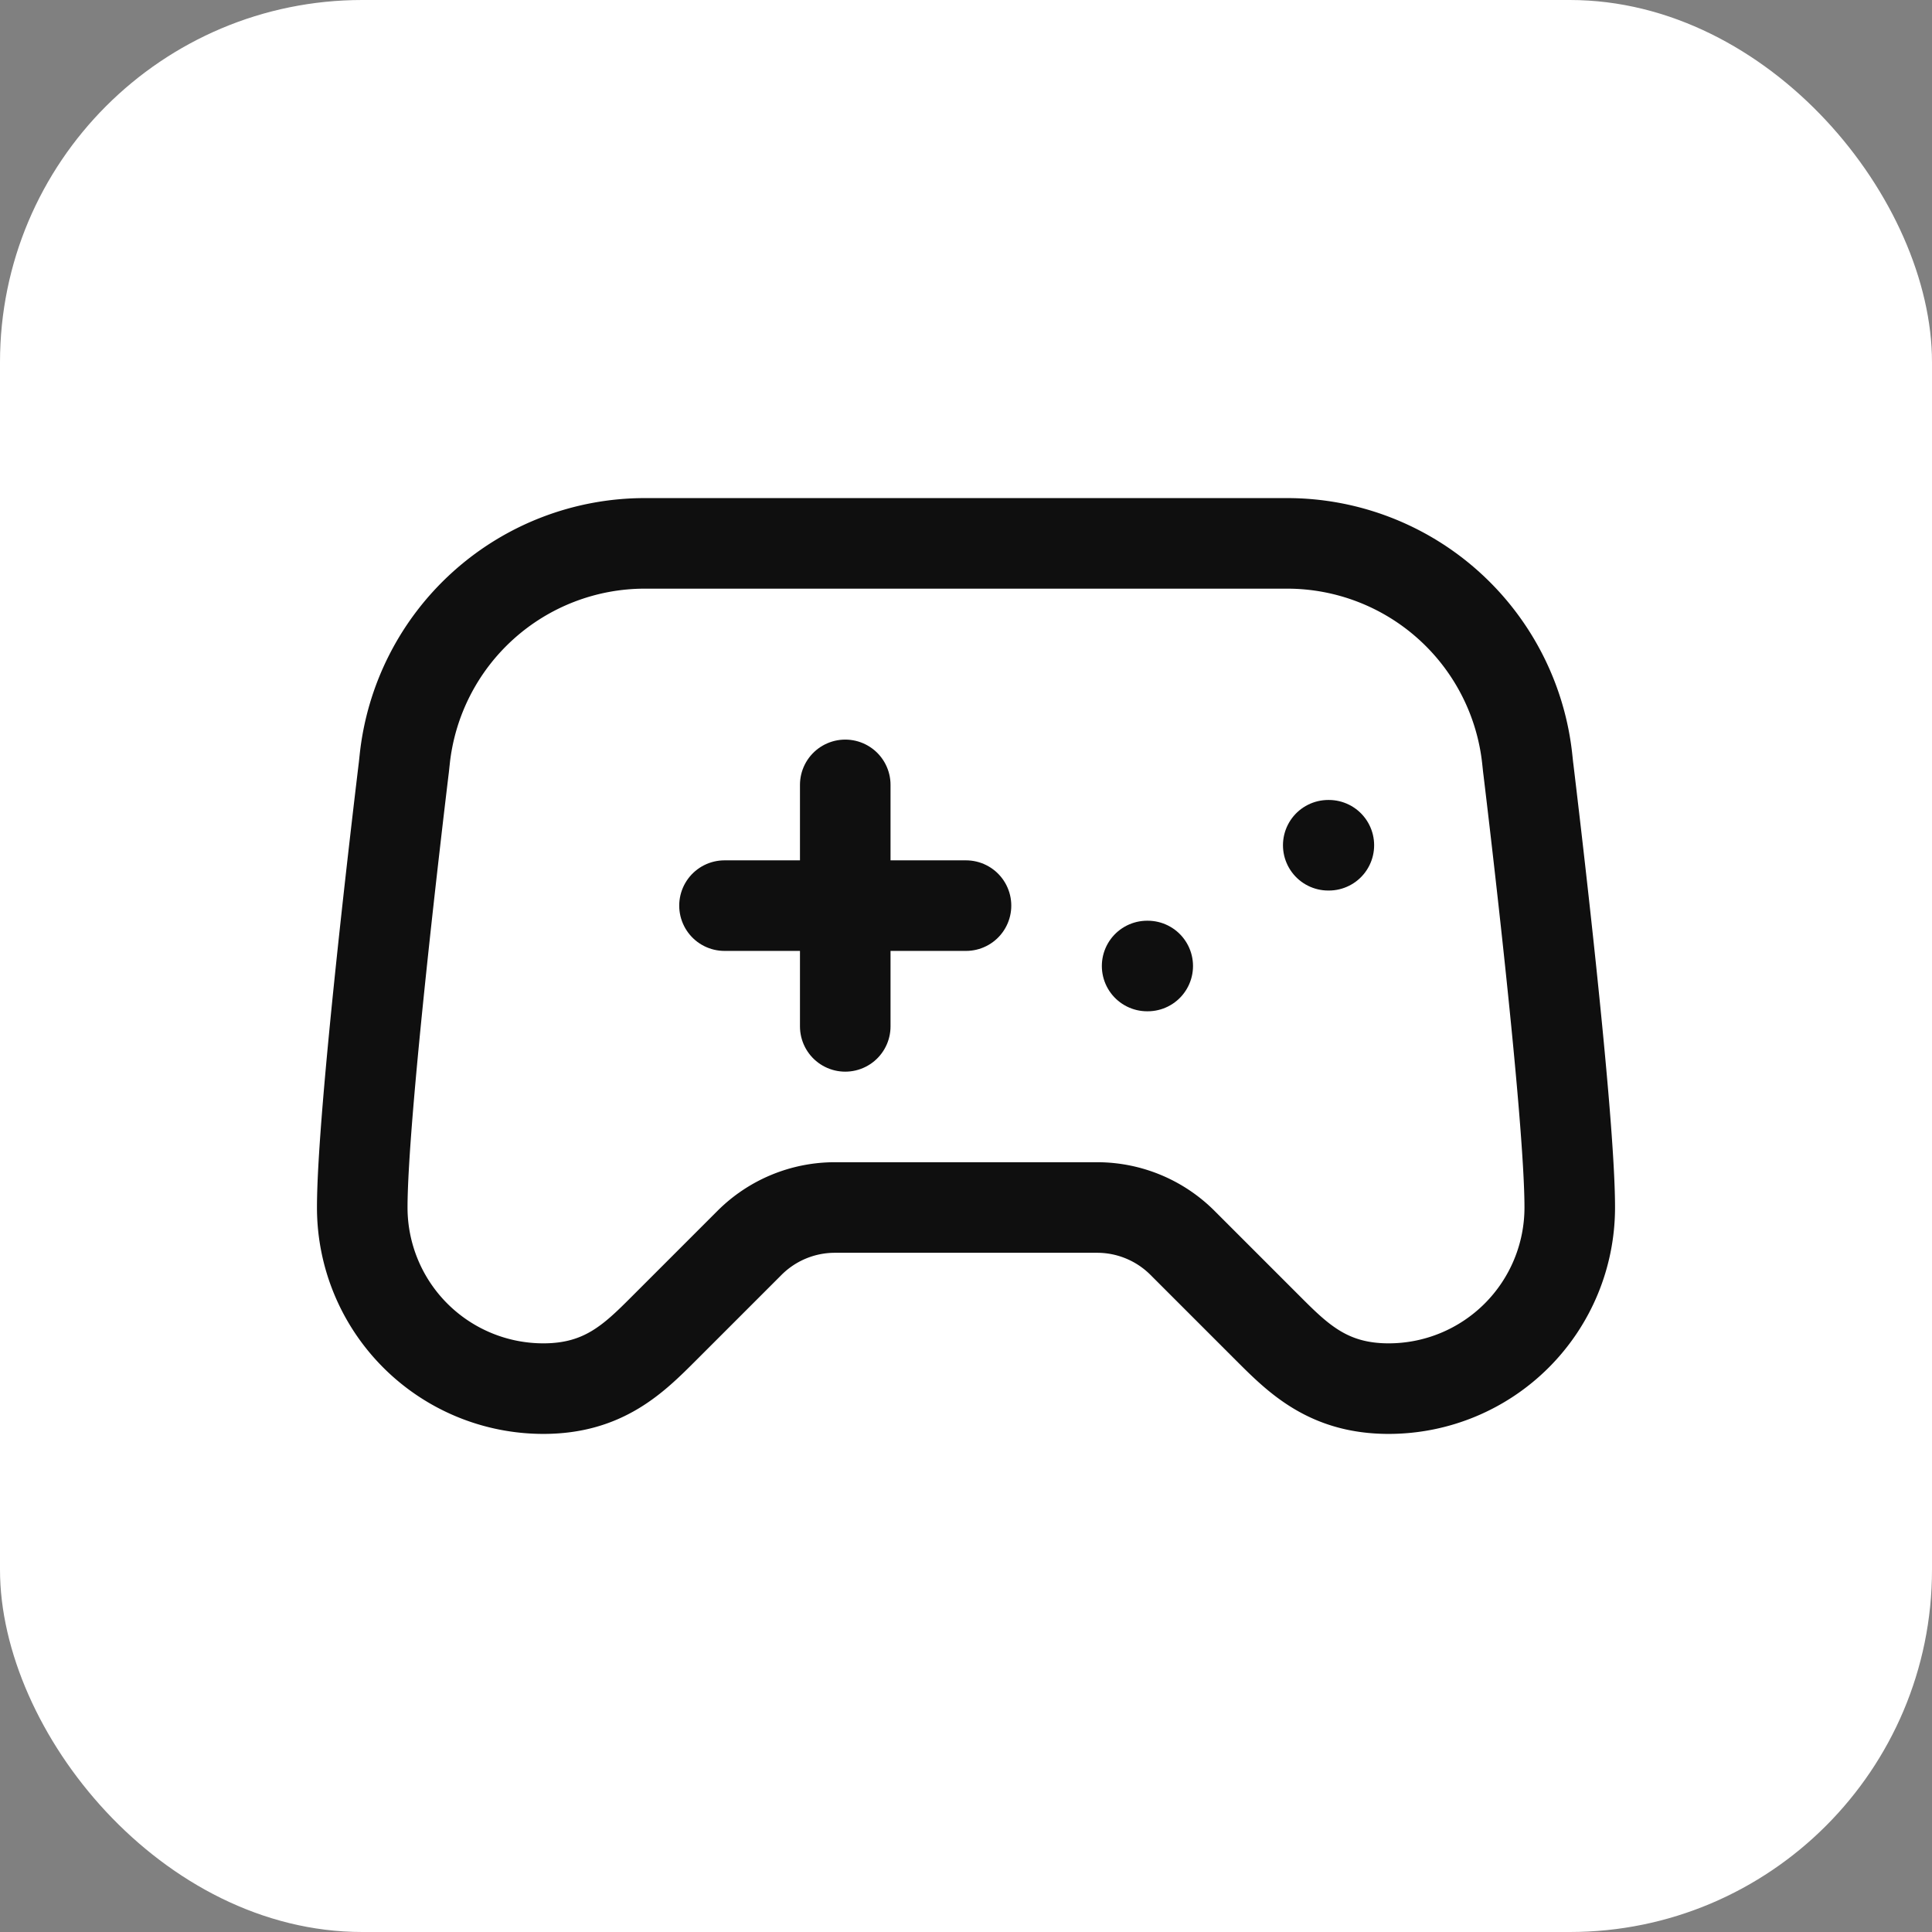<svg xmlns="http://www.w3.org/2000/svg" width="32" height="32" viewBox="0 0 32 32" fill="none">
  <rect x="0" y="0" width="32" height="32" fill="#808080" stroke="none"/>
  <!-- White background with rounded corners -->
  <rect width="32" height="32" rx="6" ry="6" fill="white"/>

  <!-- Gamepad icon centered and properly sized -->
  <g transform="translate(16, 16)" stroke="#0f0f0f" stroke-width="1.5" stroke-linecap="round" stroke-linejoin="round" fill="none">
    <line x1="-4" x2="0" y1="-1" y2="-1" />
    <line x1="-2" x2="-2" y1="-3" y2="1" />
    <line x1="3" x2="3.01" y1="0" y2="0" />
    <line x1="6" x2="6.01" y1="-2" y2="-2" />
    <path d="M5.32-7H-5.32a4 4 0 0 0-3.978 3.59c-.006.052-.01.101-.017.152C-9.396-2.584-10 2.456-10 4a3 3 0 0 0 3 3c1 0 1.5-.5 2-1l1.414-1.414A2 2 0 0 1-2.172 4h4.344a2 2 0 0 1 1.414.586L5 6c.5.5 1 1 2 1a3 3 0 0 0 3-3c0-1.545-.604-6.584-.685-7.258-.007-.05-.011-.1-.017-.151A4 4 0 0 0 5.32-7z" />
  </g>
</svg>
